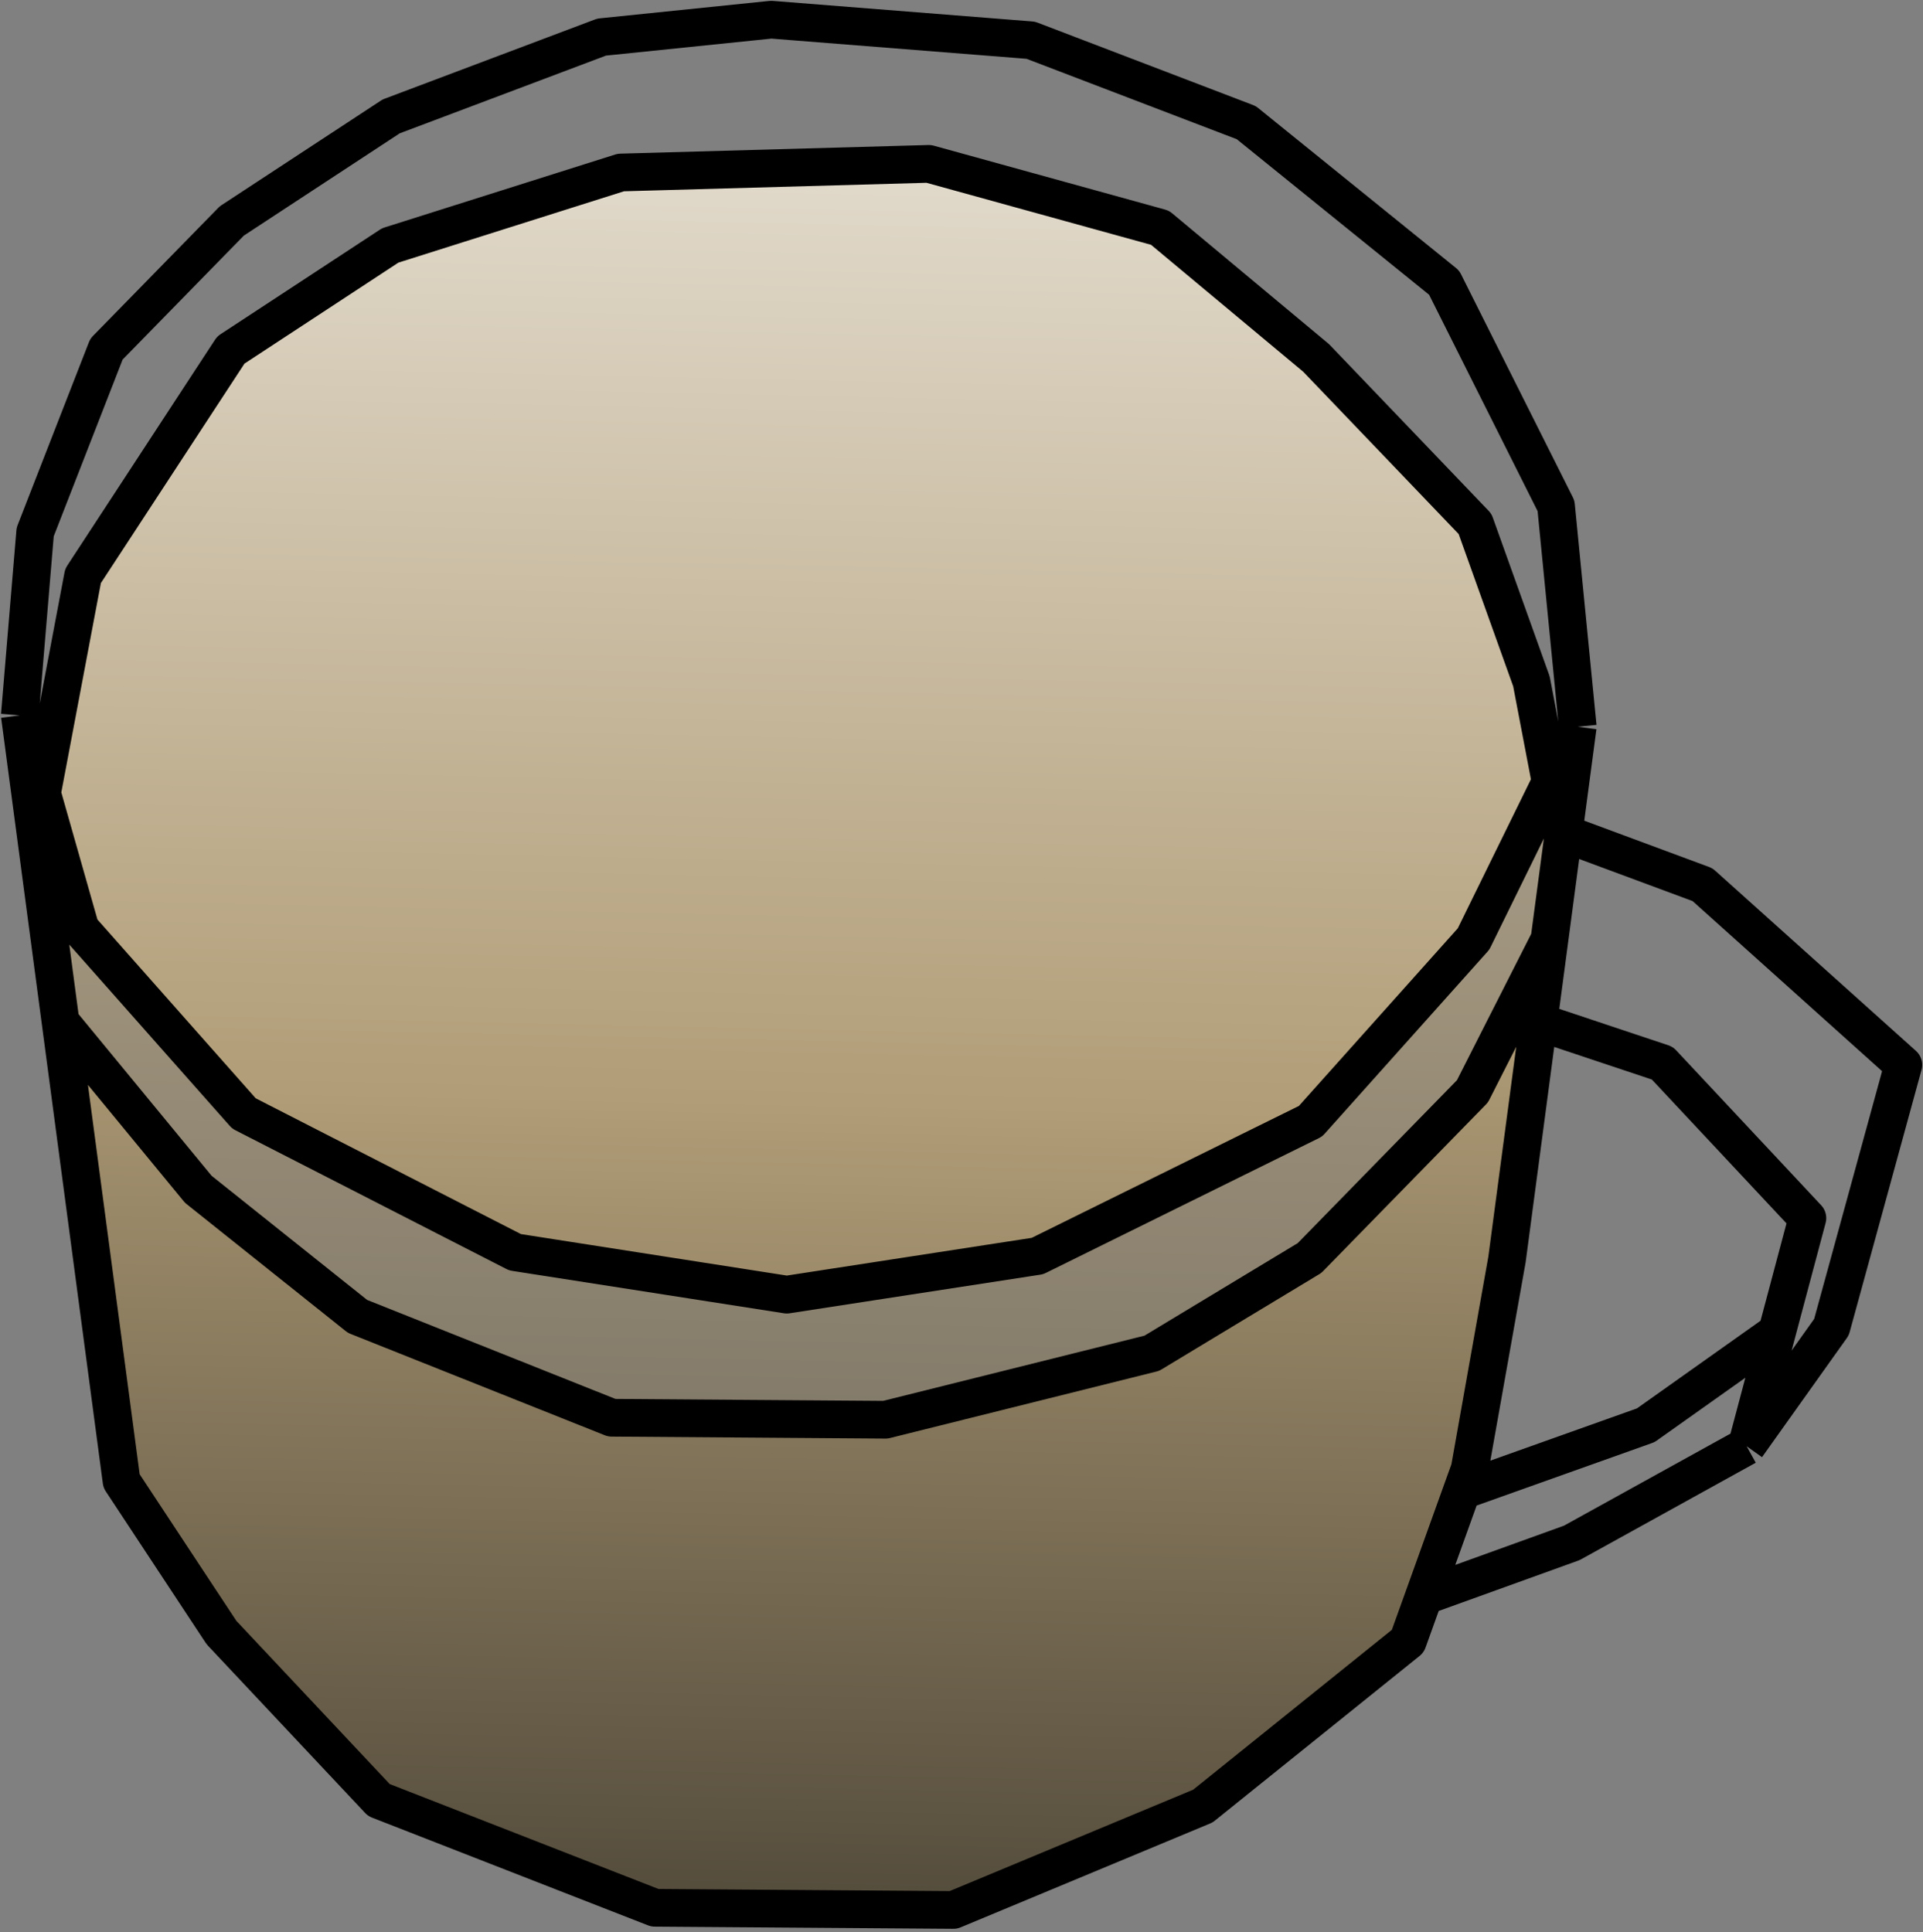 <svg width="408" height="410" viewBox="0 0 408 410" fill="none" xmlns="http://www.w3.org/2000/svg">
<rect x="0" y="0" width="408" height="410" fill="#808080" stroke="none"/>
<path d="M25.785 314.264L46.994 346.418L80.384 381.961L138.939 404.821L202.275 405.282L255.22 383.236L298.691 348.254L302.122 338.712L310.167 316.338L311.824 311.731L319.736 267.253L326.431 216.827L328.75 199.36L312.408 231.571L277.841 266.947L244.374 287.157L187.859 301.26L129.8 300.837L75.854 279.33L42.071 252.362L12.847 216.85L25.785 314.264Z" fill="url(#paint0_linear_123_3537)"/>
<path d="M278.053 237.918L312.644 199.242L328.994 165.927L324.919 144.569L312.956 111.162L279.234 75.947L246.116 48.324L197.06 34.771L131.727 36.604L82.79 52.082L48.978 74.268L17.619 122.204L8.902 168.326L17.073 197.087L51.756 236.267L109.273 265.718L166.939 274.716L220.112 266.526L278.053 237.918Z" fill="url(#paint1_linear_123_3537)"/>
<path d="M312.644 199.242L278.053 237.918L220.112 266.526L166.939 274.716L109.273 265.718L51.756 236.267L17.073 197.087L8.902 168.326L4.207 151.797L12.847 216.85L42.071 252.362L75.854 279.33L129.8 300.837L187.859 301.26L244.374 287.157L277.841 266.947L312.408 231.571L328.75 199.36L331.748 176.784L334.746 154.208L328.994 165.927L312.644 199.242Z" fill="url(#paint2_linear_123_3537)" fill-opacity="0.6"/>
<path d="M334.746 154.208L330.139 107.329L306.402 59.981L264.423 26.025L218.695 8.537L163.634 4.177L127.648 7.873L82.989 24.702L49.178 46.888L22.588 74.076L7.46 112.893L4.207 151.797M334.746 154.208L328.994 165.927M334.746 154.208L331.748 176.784M4.207 151.797L12.847 216.85M4.207 151.797L8.902 168.326M12.847 216.85L25.785 314.263L46.994 346.418L80.384 381.961L138.939 404.821L202.275 405.282L255.22 383.236L298.691 348.254L302.122 338.712M12.847 216.85L42.071 252.362L75.854 279.33L129.8 300.837L187.859 301.26L244.374 287.157L277.841 266.947L312.408 231.571L328.75 199.36M328.75 199.36L331.748 176.784M328.75 199.36L326.431 216.827M8.902 168.326L17.073 197.087L51.756 236.267L109.273 265.718L166.939 274.716L220.112 266.526L278.053 237.918L312.644 199.242L328.994 165.927M8.902 168.326L17.619 122.204L48.978 74.268L82.79 52.082L131.727 36.604L197.06 34.771L246.116 48.324L279.234 75.947L312.956 111.162L324.919 144.569L328.994 165.927M331.748 176.784L361.223 187.72L403.83 225.969L388.579 281.61L370.581 306.881M326.431 216.827L319.736 267.253L311.824 311.731L310.167 316.338M326.431 216.827L352.699 225.596L383.47 258.48L377.025 282.681M370.581 306.881L333.483 327.394L302.122 338.712M370.581 306.881L377.025 282.681M302.122 338.712L310.167 316.338M310.167 316.338L349.17 302.436L377.025 282.681" stroke="black" stroke-width="8" stroke-linejoin="round"/>
<defs>
<linearGradient id="paint0_linear_123_3537" x1="213.132" y1="-88.163" x2="202.44" y2="405.284" gradientUnits="userSpaceOnUse">
<stop stop-color="white"/>
<stop offset="0.605" stop-color="#B19D77"/>
<stop offset="1" stop-color="#544C3C"/>
</linearGradient>
<linearGradient id="paint1_linear_123_3537" x1="213.132" y1="-88.163" x2="202.44" y2="405.284" gradientUnits="userSpaceOnUse">
<stop stop-color="white"/>
<stop offset="0.654" stop-color="#B19D77"/>
<stop offset="1" stop-color="#544C3C"/>
</linearGradient>
<linearGradient id="paint2_linear_123_3537" x1="213.132" y1="-88.163" x2="202.44" y2="405.284" gradientUnits="userSpaceOnUse">
<stop stop-color="white"/>
<stop offset="0.605" stop-color="#B19D77"/>
<stop offset="1" stop-color="#544C3C"/>
</linearGradient>
</defs>
</svg>
